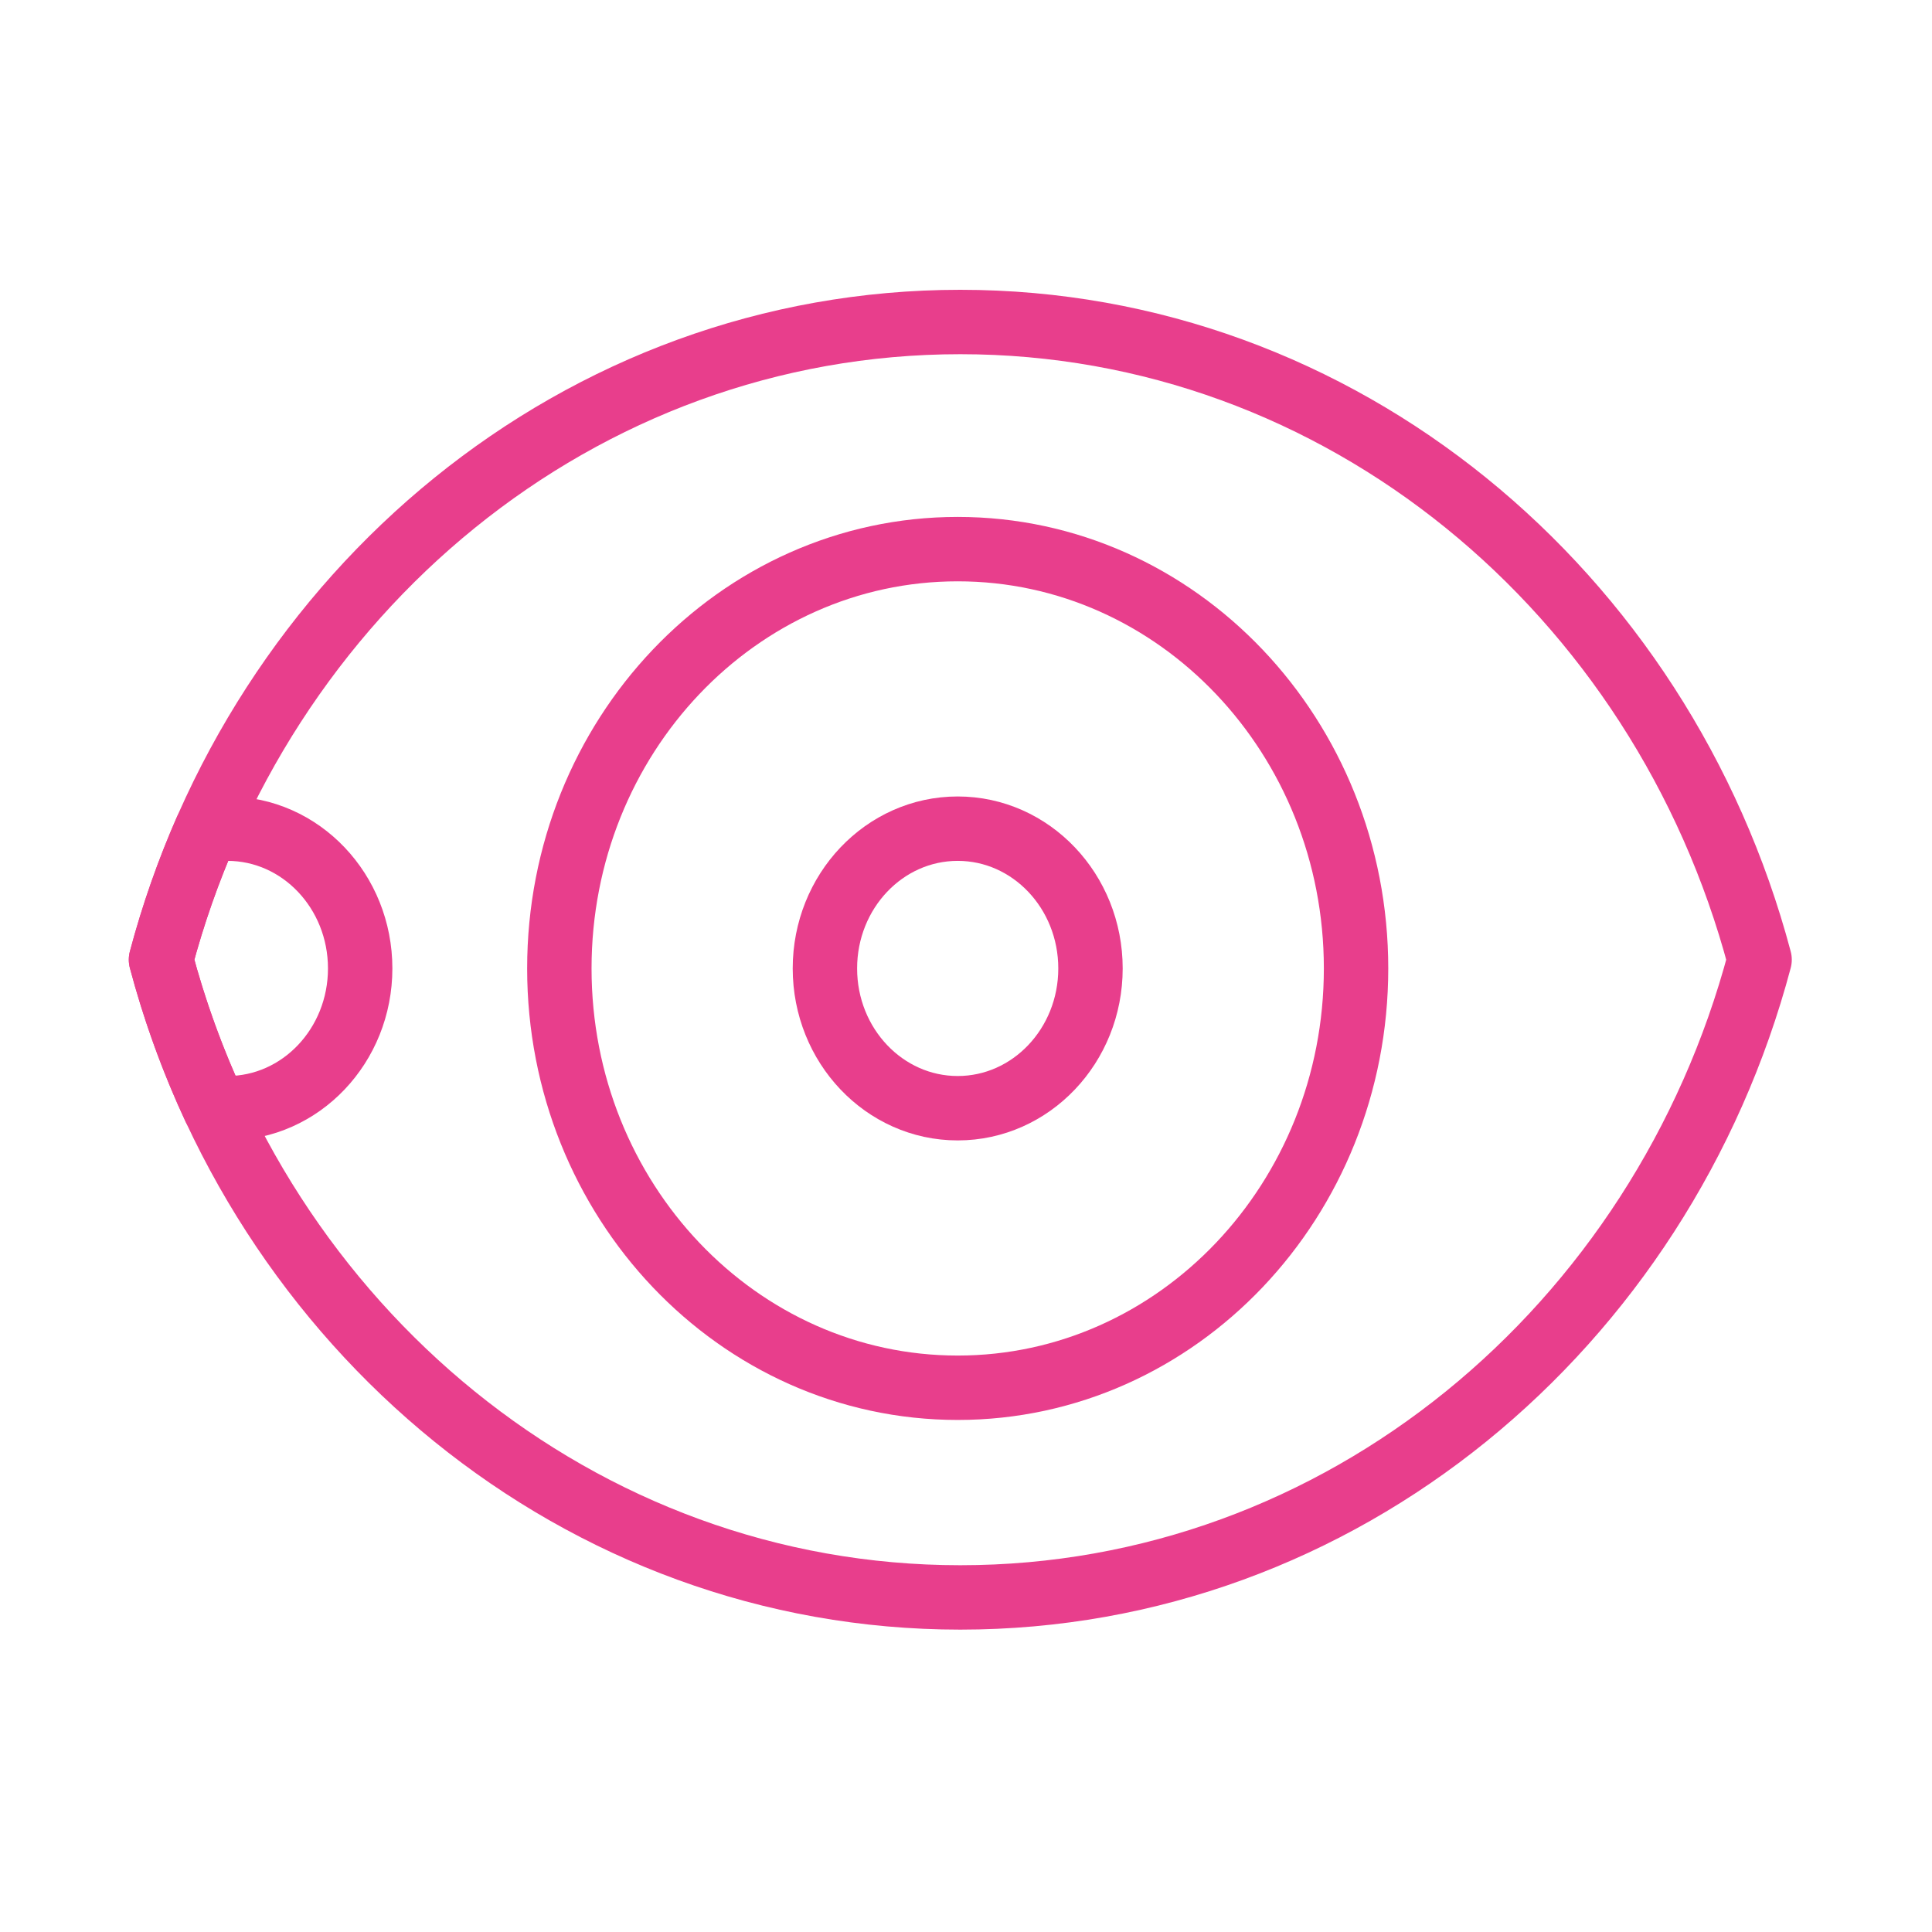 <svg width="120" height="120" viewBox="0 0 120 120" fill="none" xmlns="http://www.w3.org/2000/svg">
<g id="eye-4">
<g id="eye-4_2">
<path id="Layer 1" fill-rule="evenodd" clip-rule="evenodd" d="M109.291 59.609C103.218 36.76 83.291 20 59.646 20C36 20 16.073 36.76 10 59.609C16.073 82.459 36 99.219 59.646 99.219C83.291 99.219 103.218 82.459 109.291 59.609V59.609Z" stroke="#E83E8C" stroke-width="4" stroke-linecap="round" stroke-linejoin="round"/>
<path id="Layer 2" fill-rule="evenodd" clip-rule="evenodd" d="M12.804 51.581C11.677 54.155 10.737 56.837 10 59.609C10.848 62.799 11.965 65.87 13.325 68.793C13.588 68.82 13.854 68.833 14.124 68.833C18.679 68.833 22.371 64.946 22.371 60.152C22.371 55.357 18.679 51.47 14.124 51.47C13.675 51.47 13.234 51.508 12.804 51.581V51.581Z" stroke="#E83E8C" stroke-width="4" stroke-linecap="round" stroke-linejoin="round"/>
<path id="Layer 3" fill-rule="evenodd" clip-rule="evenodd" d="M59.485 86.196C73.149 86.196 84.227 74.536 84.227 60.152C84.227 45.768 73.149 34.107 59.485 34.107C45.82 34.107 34.742 45.768 34.742 60.152C34.742 74.536 45.82 86.196 59.485 86.196Z" stroke="#E83E8C" stroke-width="4" stroke-linecap="round" stroke-linejoin="round"/>
<path id="Layer 4" fill-rule="evenodd" clip-rule="evenodd" d="M59.484 68.833C64.039 68.833 67.732 64.946 67.732 60.152C67.732 55.357 64.039 51.47 59.484 51.47C54.93 51.47 51.237 55.357 51.237 60.152C51.237 64.946 54.93 68.833 59.484 68.833Z" stroke="#E83E8C" stroke-width="4" stroke-linecap="round" stroke-linejoin="round"/>
</g>
</g>
</svg>

